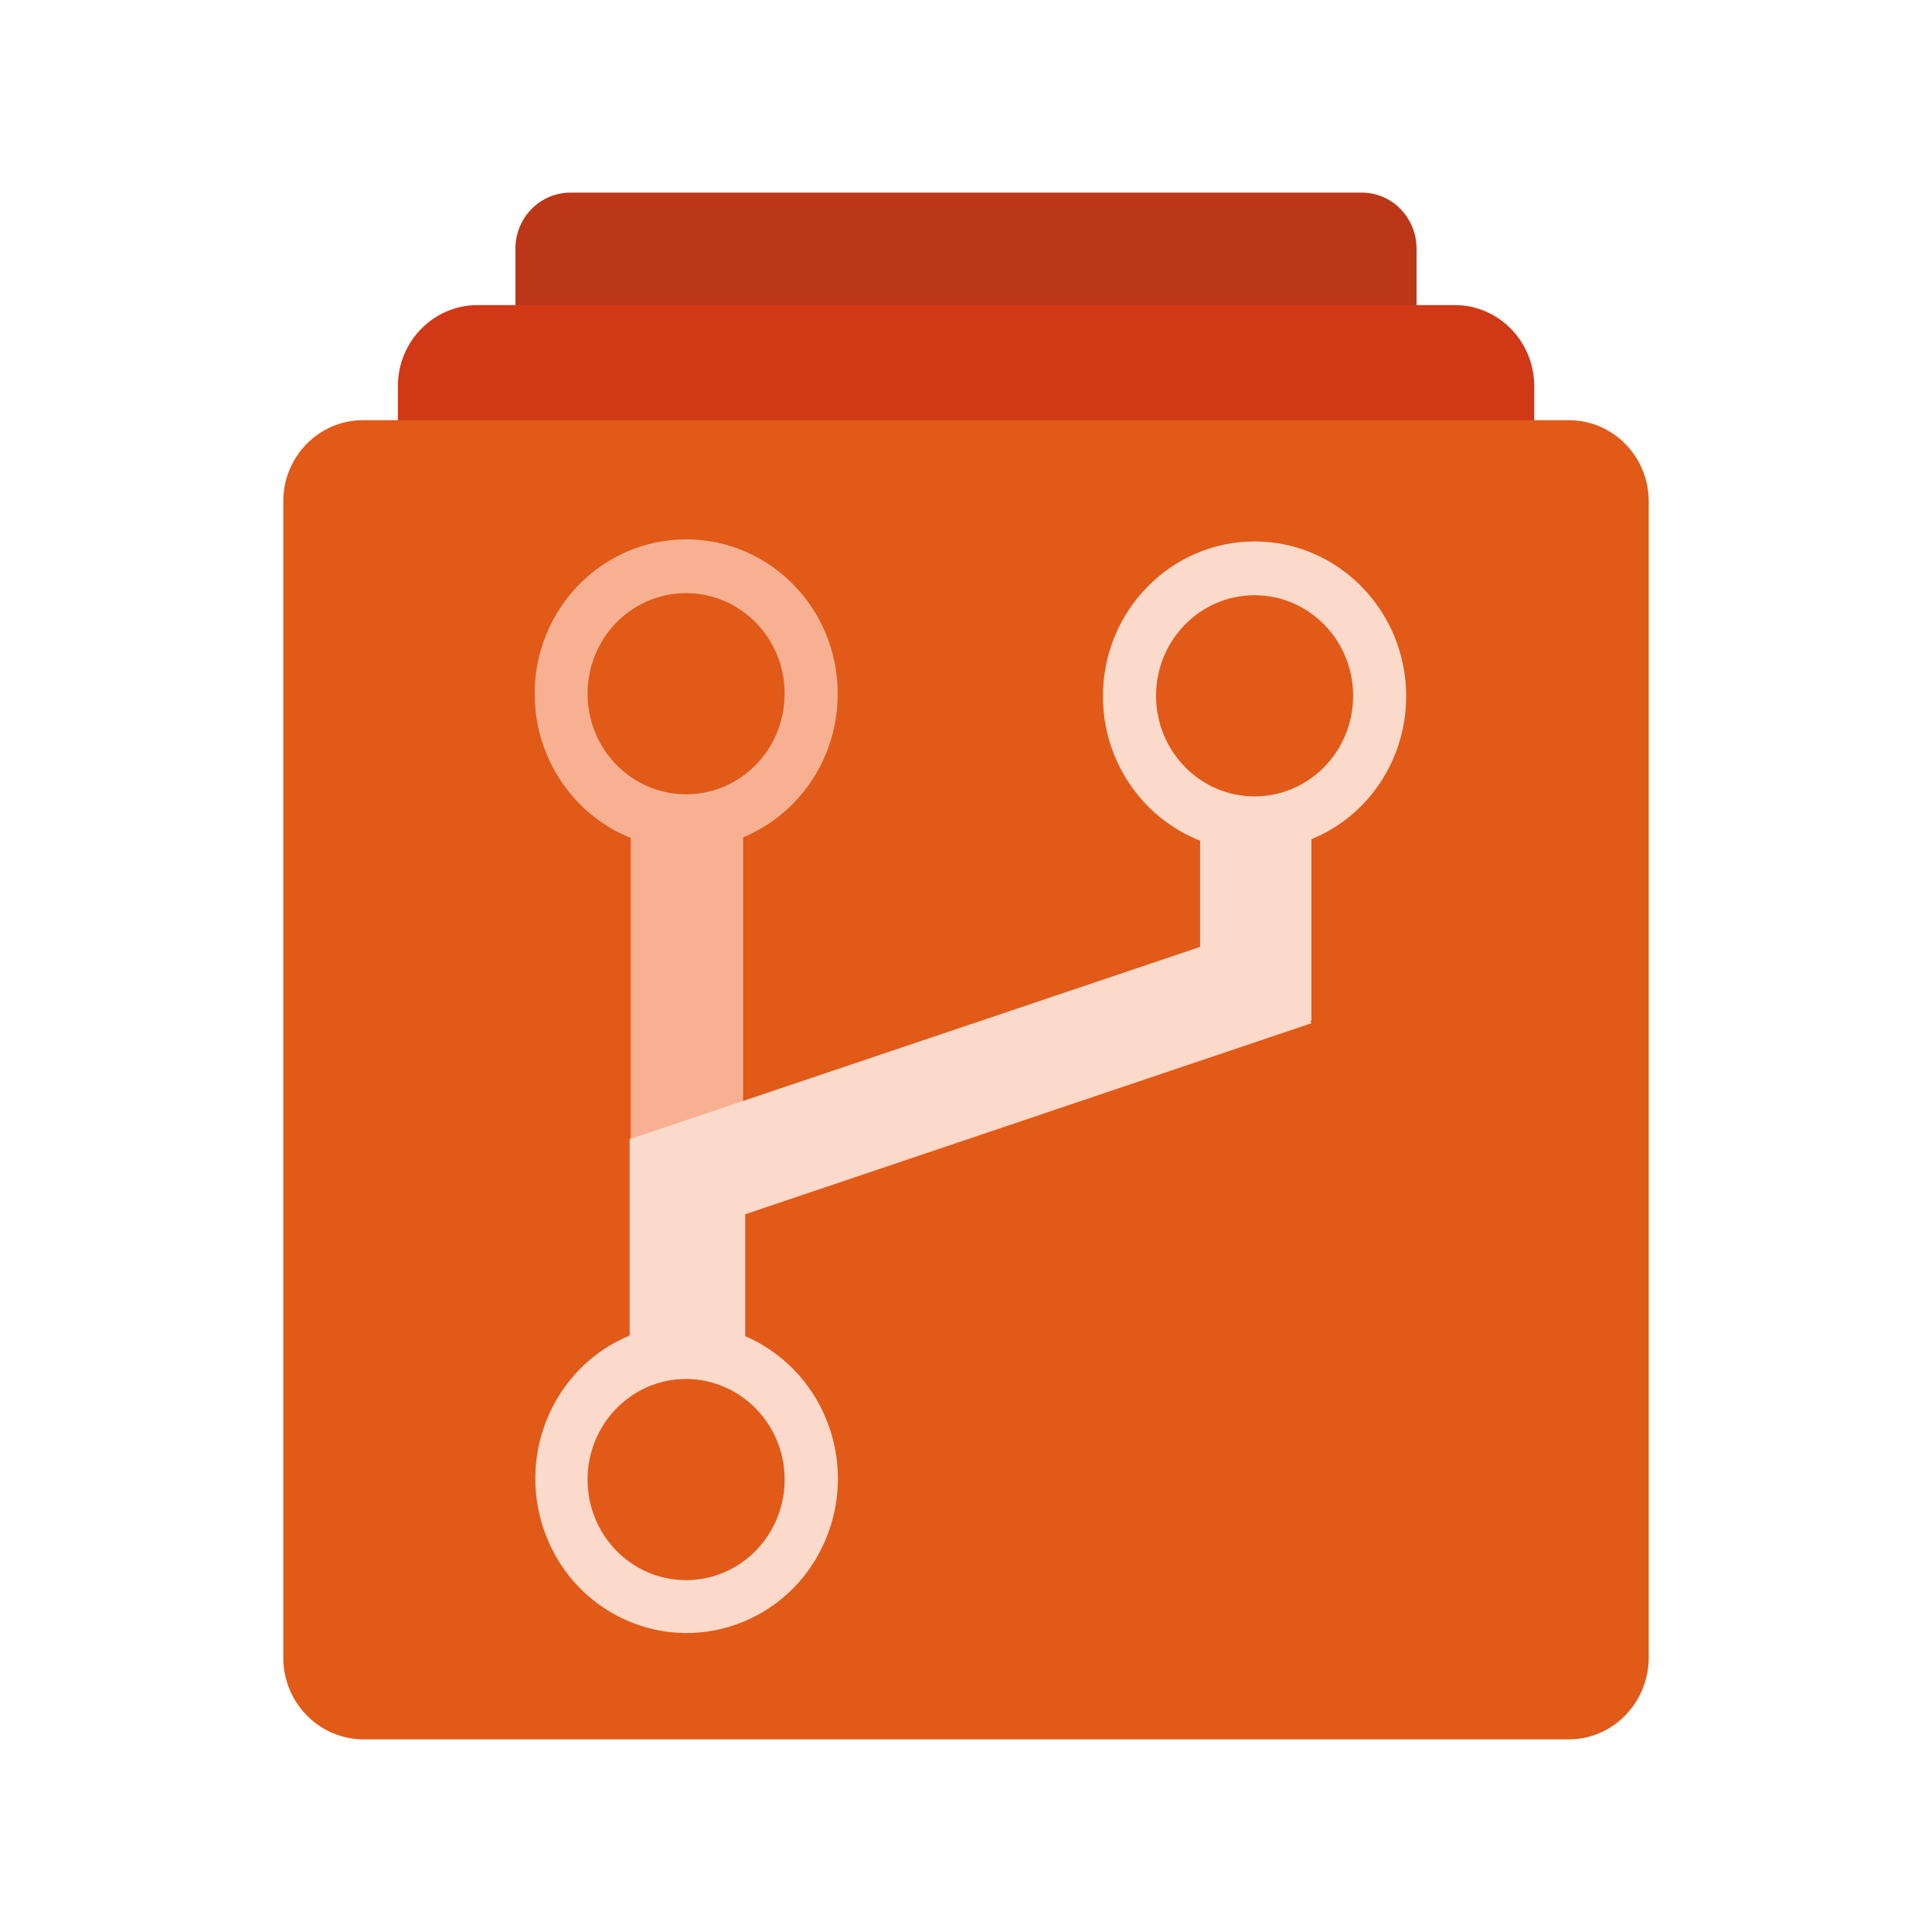 <svg width="24" height="24" viewBox="0 0 24 24" fill="none" xmlns="http://www.w3.org/2000/svg">
<g clip-path="url(#clip0_519_49)">
<path d="M16.912 2.393H7.086C6.709 2.393 6.403 2.703 6.403 3.088V3.09V5.374H17.597V3.09C17.597 2.705 17.294 2.393 16.917 2.393C16.914 2.393 16.914 2.393 16.912 2.393Z" fill="#BC3618"/>
<path d="M18.069 3.79H5.931C5.387 3.79 4.943 4.24 4.943 4.795V4.798V5.592H19.059V4.798C19.059 4.243 18.618 3.79 18.074 3.79C18.072 3.79 18.072 3.79 18.069 3.79Z" fill="#D13816"/>
<path d="M19.493 5.22H4.507C3.963 5.22 3.519 5.67 3.519 6.226V6.228V20.593C3.519 21.151 3.963 21.604 4.512 21.607H19.488C20.035 21.607 20.479 21.153 20.481 20.593V6.228C20.481 5.673 20.04 5.222 19.493 5.22Z" fill="#E15A18"/>
<path d="M8.523 6.7C7.484 6.7 6.639 7.561 6.642 8.622C6.644 9.683 7.486 10.545 8.525 10.542C9.565 10.542 10.406 9.681 10.406 8.62C10.409 7.561 9.565 6.7 8.523 6.7ZM8.523 9.867C7.848 9.867 7.299 9.309 7.299 8.617C7.299 7.928 7.845 7.368 8.523 7.368C9.198 7.368 9.747 7.926 9.747 8.617C9.747 9.309 9.2 9.867 8.523 9.867C8.525 9.867 8.525 9.867 8.523 9.867Z" fill="#F7B192"/>
<path d="M9.231 10.335H7.835V14.233H9.231V10.335Z" fill="#F7B192"/>
<path d="M17.468 8.649C17.468 7.588 16.624 6.726 15.585 6.726C14.546 6.726 13.701 7.588 13.701 8.649C13.701 9.445 14.181 10.157 14.908 10.443V11.763L7.835 14.147H7.822V16.59C6.86 16.989 6.398 18.107 6.788 19.089C7.178 20.072 8.274 20.543 9.236 20.145C10.199 19.747 10.661 18.628 10.27 17.646C10.083 17.172 9.716 16.797 9.257 16.598V15.084L16.291 12.711L16.275 12.682H16.291V10.425C17.001 10.136 17.468 9.432 17.468 8.649ZM9.747 18.38C9.747 19.068 9.2 19.629 8.523 19.629C7.845 19.629 7.299 19.071 7.299 18.38C7.299 17.691 7.845 17.13 8.523 17.13C9.2 17.133 9.747 17.691 9.747 18.38ZM15.585 9.893C14.91 9.893 14.361 9.335 14.361 8.643C14.361 7.954 14.908 7.394 15.585 7.394C16.26 7.394 16.809 7.952 16.809 8.643C16.809 9.335 16.26 9.893 15.585 9.893Z" fill="#FCDACB"/>
</g>
<defs>
<clipPath id="clip0_519_49">
<rect width="18" height="20" fill="white" transform="translate(3 2)"/>
</clipPath>
</defs>
</svg>
